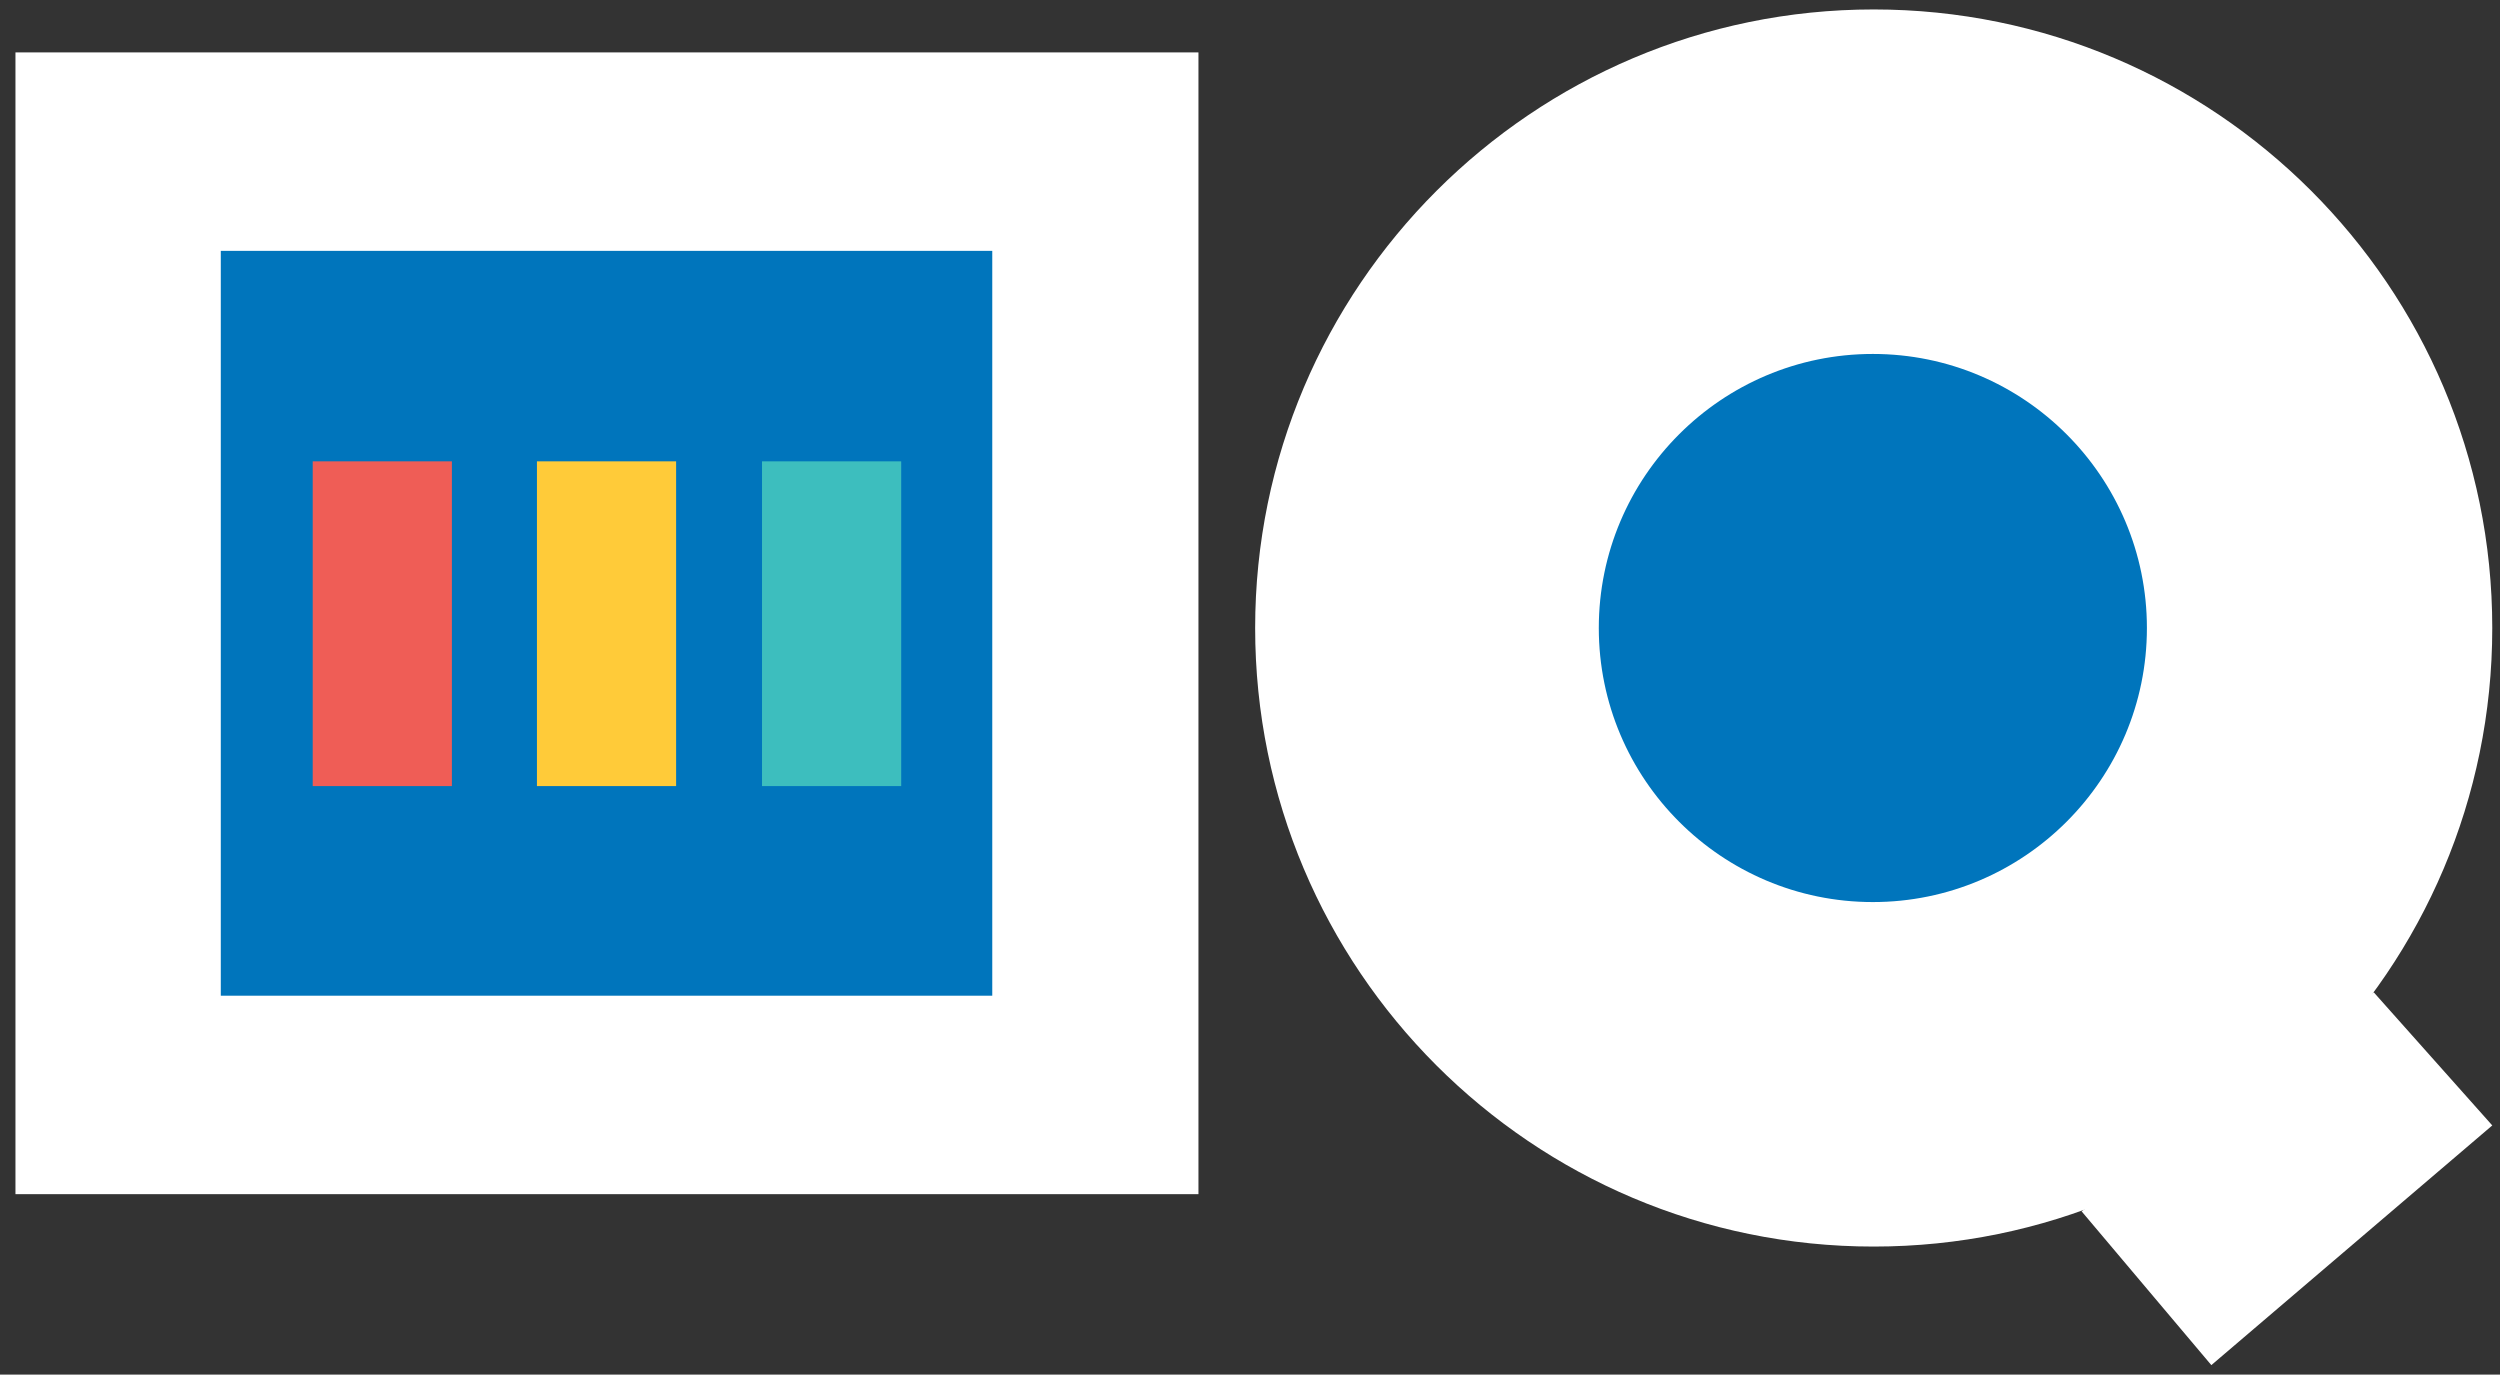 <?xml version="1.0" encoding="utf-8"?>
<!-- Generator: Adobe Illustrator 17.1.0, SVG Export Plug-In . SVG Version: 6.00 Build 0)  -->
<!DOCTYPE svg PUBLIC "-//W3C//DTD SVG 1.1//EN" "http://www.w3.org/Graphics/SVG/1.1/DTD/svg11.dtd">
<svg version="1.1" id="Lager_1" xmlns="http://www.w3.org/2000/svg" xmlns:xlink="http://www.w3.org/1999/xlink" x="0px" y="0px"
	 viewBox="0 0 291 160" enable-background="new 0 0 291 160" xml:space="preserve">
<rect x="0" y="0" width="291" height="160" fill="#333333" stroke="none"/>
<g>
	<g>
		<polygon fill="#FFFFFF" points="242.3,141 257.4,158.9 290.1,131 276.3,115.5 		"/>
	</g>
	<g>
		<rect x="1.8" y="6.1" fill="#FFFFFF" width="137.7" height="132.9"/>
	</g>
	<rect x="25.7" y="29.2" fill="#0075BC" width="89.8" height="86.7"/>
	<rect x="36.4" y="53.7" fill="#EF5D56" width="16.2" height="37.8"/>
	<rect x="62.5" y="53.7" fill="#FFCB39" width="16.2" height="37.8"/>
	<rect x="88.7" y="53.7" fill="#3DBEBE" width="16.2" height="37.8"/>
	<path fill="#FFFFFF" d="M290.1,73.1c0,39.8-32.3,72-72,72c-39.8,0-72-32.3-72-72s32.3-72,72-72C257.8,1.1,290.1,33.3,290.1,73.1"/>
	<path fill="#0075BC" d="M249.9,73.1c0,17.6-14.3,31.9-31.9,31.9c-17.6,0-31.9-14.3-31.9-31.9c0-17.6,14.3-31.9,31.9-31.9
		C235.6,41.2,249.9,55.5,249.9,73.1"/>
</g>
</svg>

